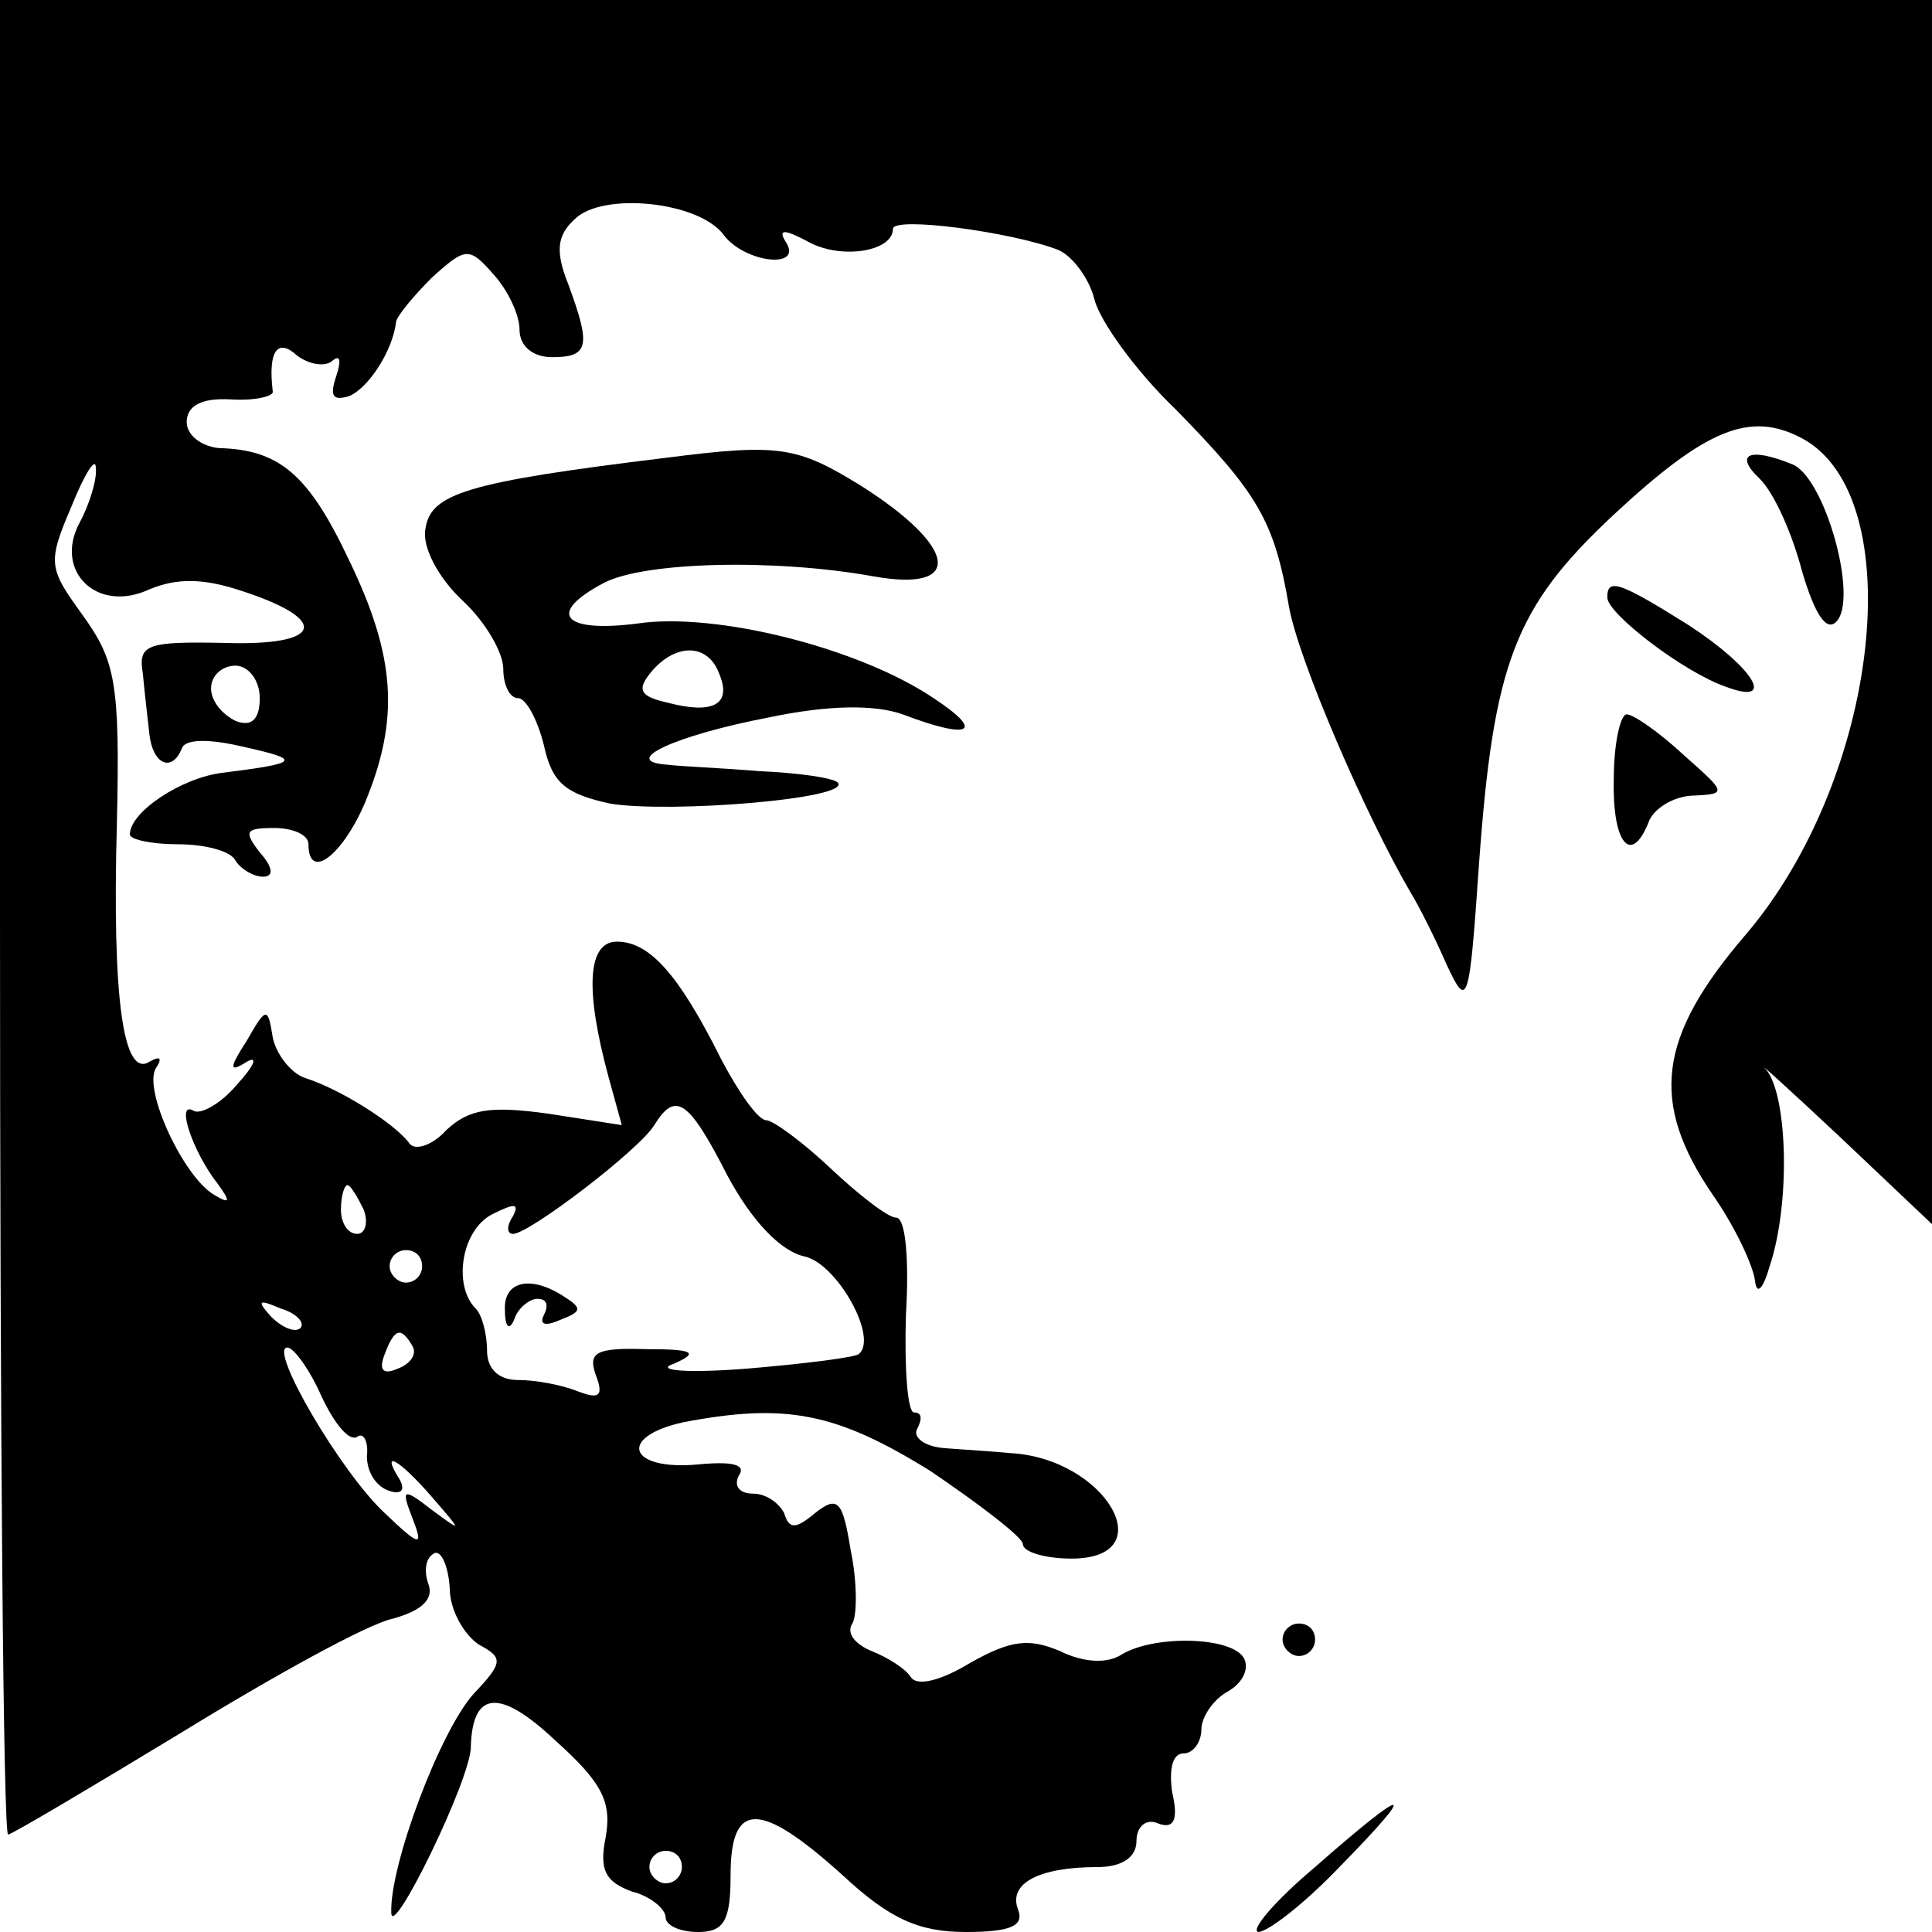 <?xml version="1.0" standalone="no"?>
<!DOCTYPE svg PUBLIC "-//W3C//DTD SVG 20010904//EN"
 "http://www.w3.org/TR/2001/REC-SVG-20010904/DTD/svg10.dtd">
<svg version="1.0" xmlns="http://www.w3.org/2000/svg"
 width="119pt" height="119pt" viewBox="0 0 119 119"
 preserveAspectRatio="xMidYMid meet">

<g transform="translate(0,119) scale(0.1,-0.1)"
fill="#000000" stroke="none">
<path d="M0 625 c0 -311 2 -565 5 -565 2 0 51 29 107 63 57 35 115 67 130 70
18 5 25 12 22 21 -3 8 -2 16 3 19 4 3 9 -6 10 -21 0 -14 9 -29 18 -35 15 -8
15 -11 -3 -30 -21 -23 -52 -106 -51 -135 0 -18 49 82 49 102 1 35 18 36 52 4
29 -26 35 -38 31 -60 -4 -20 0 -27 16 -33 12 -3 21 -11 21 -16 0 -5 9 -9 20
-9 16 0 20 7 20 35 0 46 18 46 69 0 29 -27 47 -35 76 -35 28 0 36 4 32 14 -6
16 13 26 49 26 15 0 24 6 24 16 0 9 6 14 13 11 10 -4 13 2 9 19 -2 14 0 24 7
24 6 0 11 7 11 15 0 7 7 18 16 23 9 5 14 14 10 21 -8 13 -55 14 -75 2 -9 -6
-24 -5 -38 2 -19 8 -30 7 -55 -7 -18 -11 -33 -15 -37 -9 -3 5 -14 12 -24 16
-10 4 -16 11 -12 17 3 5 3 26 -1 45 -5 31 -8 34 -22 23 -12 -10 -16 -10 -19 0
-3 6 -11 12 -19 12 -9 0 -12 5 -9 11 5 7 -4 9 -25 7 -43 -4 -50 17 -9 26 63
12 94 6 152 -30 31 -21 57 -41 57 -45 0 -5 14 -9 30 -9 57 0 21 62 -38 65 -10
1 -27 2 -40 3 -13 1 -20 7 -17 12 3 6 3 10 -2 10 -4 0 -6 27 -5 60 2 33 0 60
-6 60 -5 0 -23 14 -40 30 -18 17 -36 30 -40 30 -5 0 -17 17 -28 38 -26 52 -44
72 -64 72 -18 0 -20 -29 -5 -84 l8 -29 -45 7 c-36 5 -49 3 -63 -10 -9 -10 -20
-13 -23 -8 -9 12 -42 33 -64 40 -9 3 -18 15 -20 25 -3 19 -4 19 -16 -2 -11
-17 -11 -20 0 -13 7 4 5 -2 -6 -14 -10 -12 -23 -19 -27 -16 -11 6 0 -26 15
-45 8 -11 8 -13 -2 -7 -19 11 -44 65 -36 78 4 6 3 8 -4 4 -16 -10 -23 38 -20
147 2 87 -1 100 -21 128 -21 29 -22 32 -7 67 8 20 15 31 15 24 1 -7 -4 -23
-10 -34 -16 -30 11 -56 43 -41 17 7 33 7 57 -1 55 -18 50 -34 -11 -32 -48 1
-53 -1 -50 -19 1 -11 3 -28 4 -37 2 -19 14 -24 20 -9 2 6 17 6 38 1 36 -8 35
-10 -13 -16 -25 -3 -57 -24 -57 -38 0 -3 13 -6 29 -6 17 0 33 -4 36 -10 3 -5
11 -10 17 -10 7 0 6 6 -2 15 -10 13 -9 15 9 15 11 0 21 -4 21 -10 0 -23 21 -7
35 26 21 51 19 89 -10 149 -25 53 -43 68 -80 69 -11 1 -20 8 -20 16 0 10 9 15
27 14 15 -1 27 2 26 5 -3 25 3 33 15 22 8 -6 18 -7 22 -3 5 4 5 -1 2 -10 -4
-12 -2 -15 8 -12 12 5 27 28 29 46 1 4 11 16 22 27 21 19 23 19 38 2 9 -10 16
-25 16 -34 0 -10 8 -17 20 -17 23 0 24 7 10 45 -8 20 -7 30 4 40 17 17 77 11
92 -10 13 -17 49 -21 38 -4 -5 8 -1 8 14 0 20 -11 52 -6 52 8 0 8 74 -2 102
-13 9 -4 19 -18 22 -30 3 -13 25 -44 50 -68 51 -52 61 -69 70 -122 6 -33 47
-128 75 -176 5 -8 15 -28 22 -44 13 -28 14 -25 20 62 9 124 22 158 83 215 57
53 84 64 116 47 67 -36 48 -209 -35 -306 -54 -63 -59 -103 -20 -160 14 -20 25
-44 26 -53 1 -9 5 -5 9 9 13 39 11 105 -2 121 -7 7 13 -11 45 -41 l57 -54 0
377 0 377 -595 0 -595 0 0 -565z m160 135 c0 -13 -5 -18 -15 -14 -8 4 -15 12
-15 20 0 8 7 14 15 14 8 0 15 -9 15 -20z m288 -294 c15 -28 33 -47 48 -50 20
-5 45 -50 33 -60 -2 -2 -33 -6 -69 -9 -38 -3 -57 -1 -45 3 16 7 12 9 -17 9
-31 1 -36 -2 -31 -16 5 -13 2 -15 -11 -10 -10 4 -26 7 -37 7 -12 0 -19 7 -19
18 0 10 -3 22 -7 26 -14 14 -9 48 10 58 14 7 17 7 13 -1 -4 -6 -4 -11 0 -11
10 0 78 52 87 67 13 21 21 16 45 -31z m-224 -21 c3 -8 1 -15 -4 -15 -6 0 -10
7 -10 15 0 8 2 15 4 15 2 0 6 -7 10 -15z m36 -35 c0 -5 -4 -10 -10 -10 -5 0
-10 5 -10 10 0 6 5 10 10 10 6 0 10 -4 10 -10z m-75 -38 c-3 -3 -11 0 -18 7
-9 10 -8 11 6 5 10 -3 15 -9 12 -12z m69 -11 c3 -5 -1 -11 -9 -14 -9 -4 -12
-1 -8 9 6 16 10 17 17 5z m-56 -31 c8 -17 17 -28 22 -25 4 3 7 -3 6 -12 0 -9
5 -18 13 -21 8 -3 11 0 7 7 -12 19 0 12 20 -11 19 -22 19 -22 0 -8 -18 14 -19
13 -12 -5 7 -18 5 -18 -17 3 -27 25 -72 102 -60 102 4 0 14 -14 21 -30z m222
-290 c0 -5 -4 -10 -10 -10 -5 0 -10 5 -10 10 0 6 5 10 10 10 6 0 10 -4 10 -10z"/>
<path d="M311 383 c0 -11 3 -13 6 -5 2 6 9 12 14 12 6 0 7 -4 4 -10 -3 -6 1
-7 10 -3 13 5 14 7 3 14 -21 14 -38 10 -37 -8z"/>
<path d="M410 908 c-123 -15 -145 -22 -148 -44 -2 -11 8 -30 23 -44 14 -13 25
-32 25 -42 0 -10 4 -18 9 -18 5 0 12 -13 16 -29 5 -23 13 -30 41 -36 37 -6
149 3 140 13 -3 3 -25 6 -48 7 -24 2 -50 3 -57 4 -30 2 5 18 62 29 38 8 66 8
83 2 42 -16 51 -11 19 10 -46 31 -134 53 -182 46 -46 -6 -57 6 -21 25 25 13
105 15 166 4 56 -10 52 18 -8 56 -39 24 -50 26 -120 17z m33 -133 c8 -19 -4
-25 -31 -18 -18 4 -20 8 -11 19 15 18 35 18 42 -1z"/>
<path d="M1084 895 c9 -9 20 -34 26 -57 8 -27 15 -37 21 -31 14 14 -7 89 -27
97 -27 11 -36 6 -20 -9z"/>
<path d="M990 822 c0 -10 47 -46 73 -55 32 -12 17 12 -23 38 -43 27 -50 29
-50 17z"/>
<path d="M994 710 c-1 -40 11 -54 22 -25 4 8 16 15 28 15 20 1 19 2 -7 25 -15
14 -31 25 -35 25 -4 0 -8 -18 -8 -40z"/>
<path d="M790 180 c0 -5 5 -10 10 -10 6 0 10 5 10 10 0 6 -4 10 -10 10 -5 0
-10 -4 -10 -10z"/>
<path d="M810 40 c-25 -21 -40 -39 -35 -40 6 0 29 18 50 40 50 51 43 51 -15 0z"/>
</g>
</svg>
